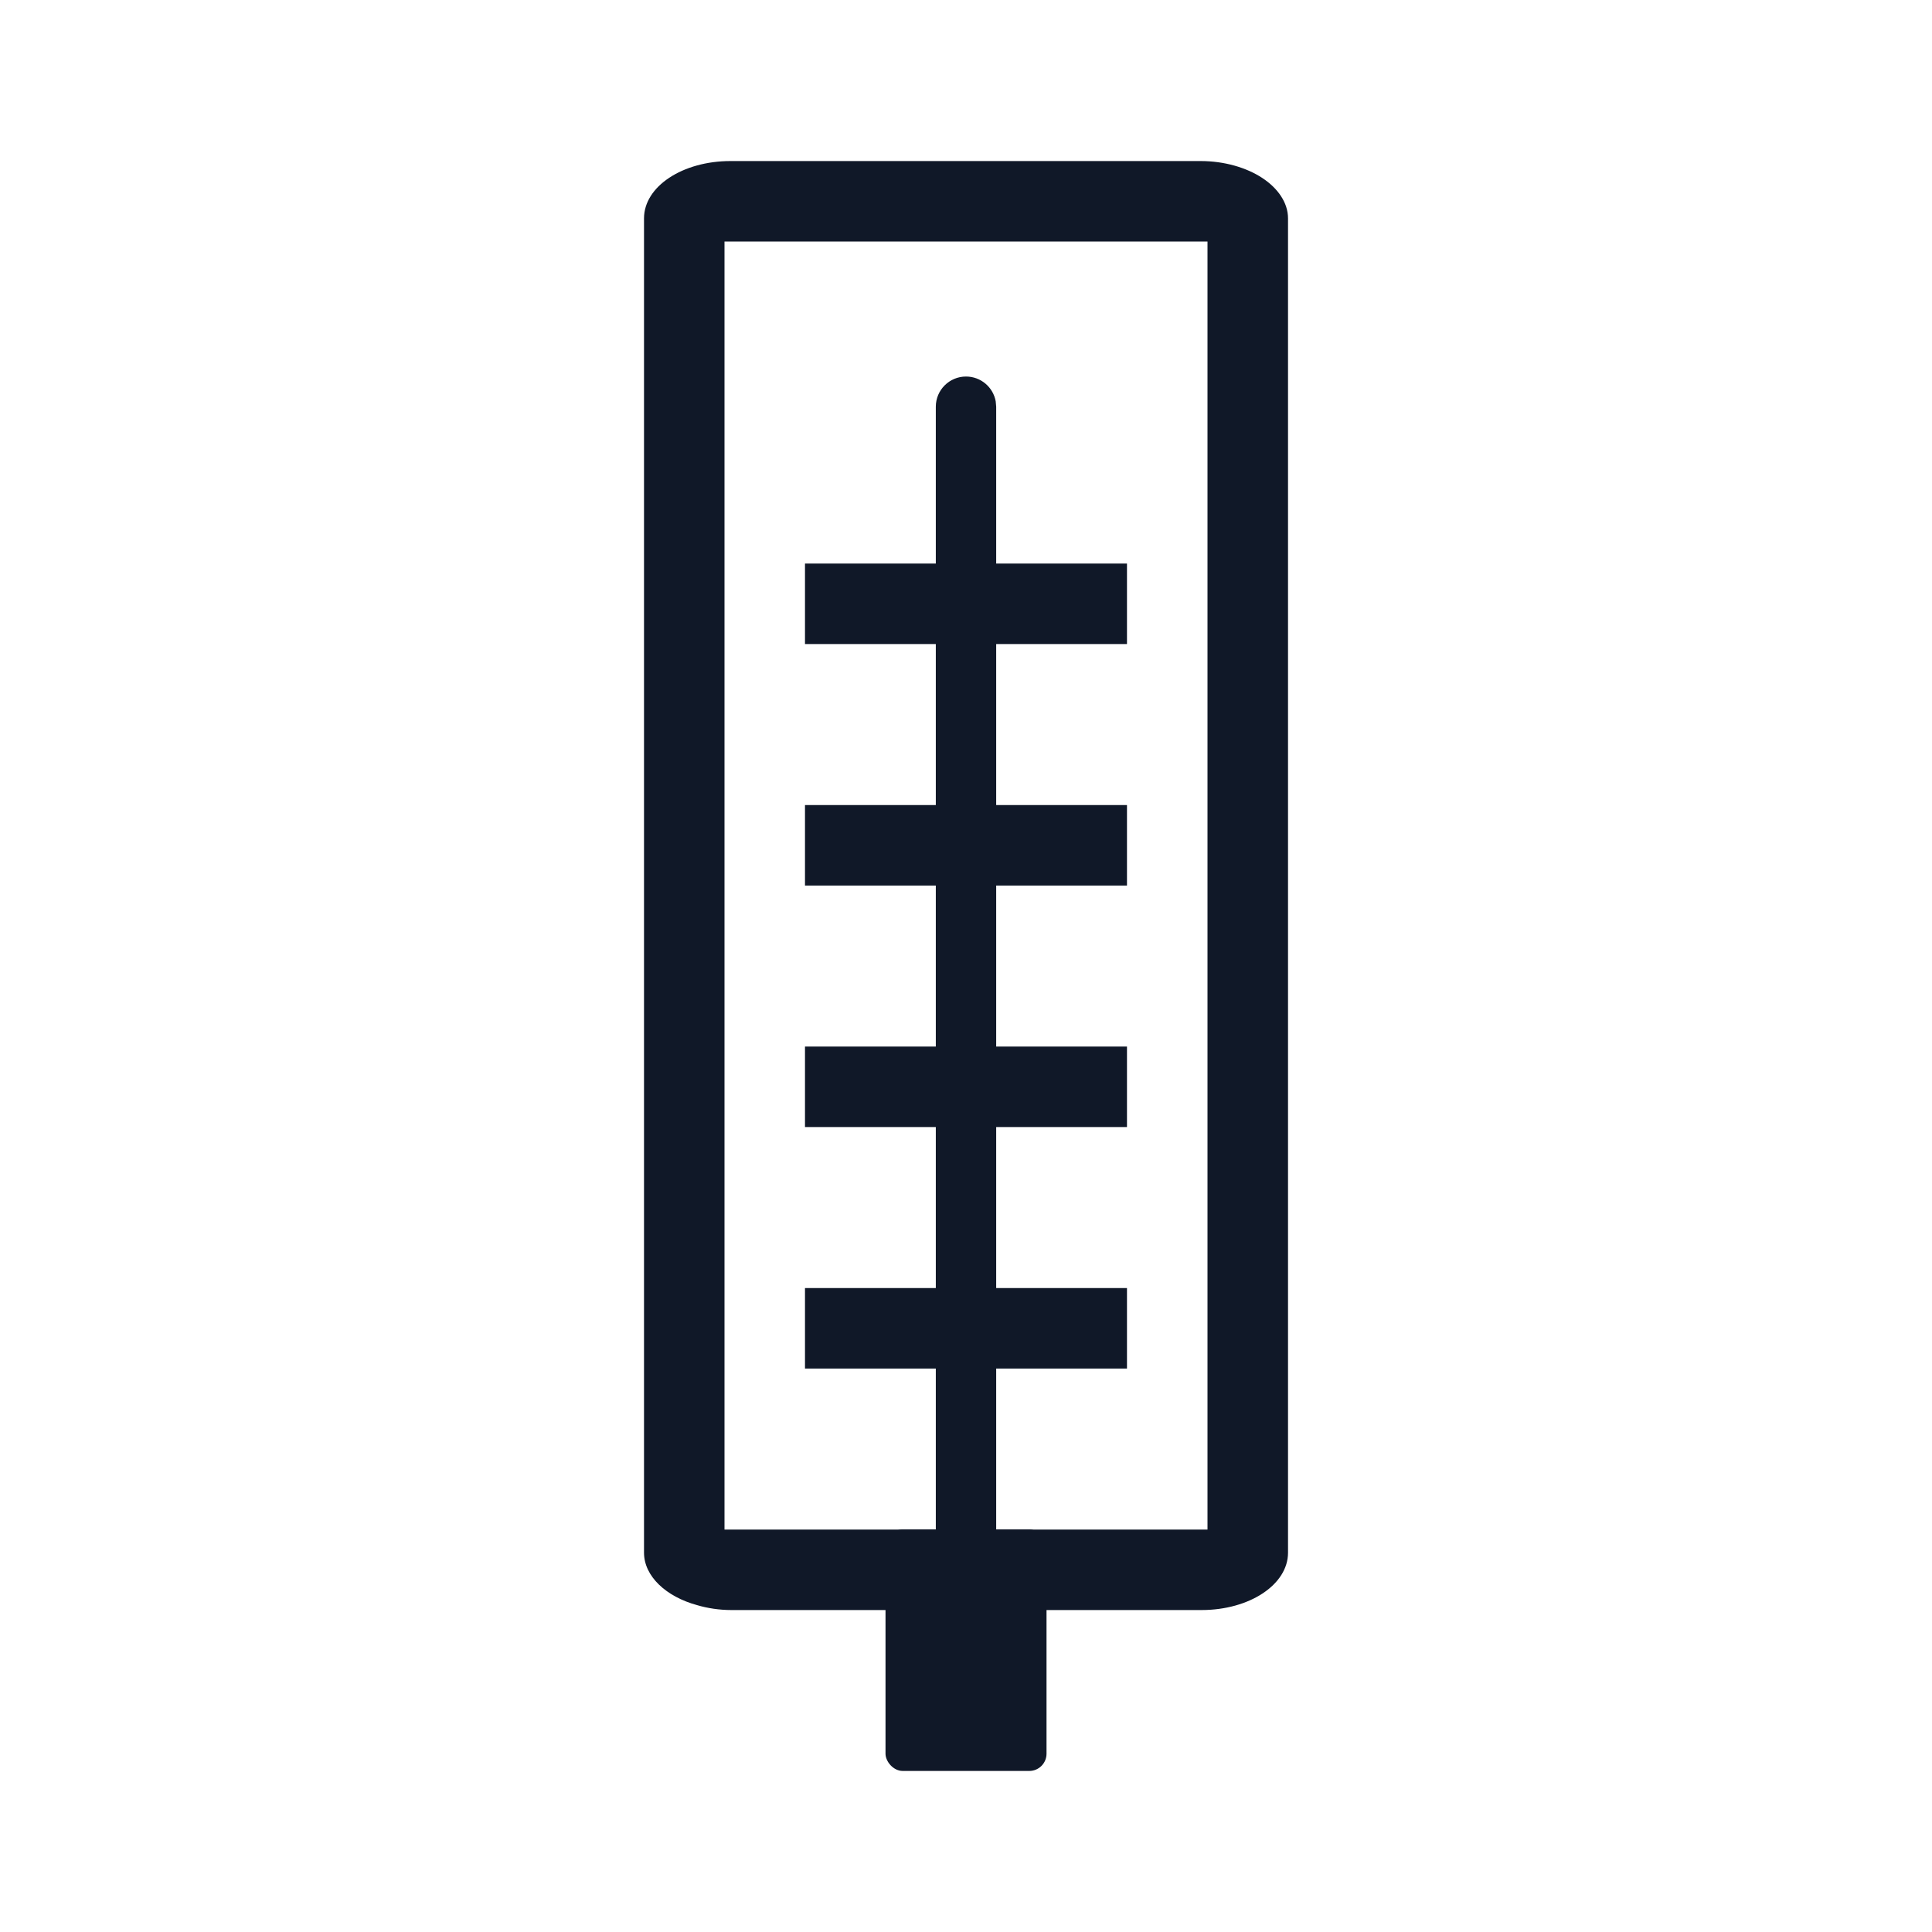<svg width="56" height="56" viewBox="0 0 56 56" fill="none" xmlns="http://www.w3.org/2000/svg">
<path fill-rule="evenodd" clip-rule="evenodd" d="M18.667 25.668L18.667 6.33C18.667 5.403 19.787 4.668 21.174 4.668H24.027H34.8C35.494 4.668 36.134 4.86 36.587 5.158C37.04 5.455 37.334 5.875 37.334 6.33V23.918V45.005C37.334 45.933 36.214 46.668 34.827 46.668H31.974H21.2C20.854 46.668 20.507 46.615 20.214 46.528C19.307 46.283 18.667 45.688 18.667 45.005V25.668ZM35 23.971V7.001H23.828H21L21 25.668V44.335H32.172H35V23.971Z" fill="#101828"/>
<rect x="25.667" y="44.332" width="4.667" height="7" rx="0.5" fill="#101828"/>
<path d="M23.333 18.668V16.335H32.666V18.668H23.333Z" fill="#101828"/>
<path d="M23.333 25.668V23.335H32.666V25.668H23.333Z" fill="#101828"/>
<path d="M23.333 32.668V30.335H32.666V32.668H23.333Z" fill="#101828"/>
<path d="M23.333 39.668V37.335H32.666V39.668H23.333Z" fill="#101828"/>
<path d="M28 10.914C28.43 10.914 28.787 11.224 28.861 11.632L28.875 11.789V48.085C28.875 48.568 28.483 48.96 28 48.96C27.57 48.96 27.213 48.65 27.139 48.242L27.125 48.085V11.789C27.125 11.306 27.517 10.914 28 10.914Z" fill="#101828"/>
</svg>
